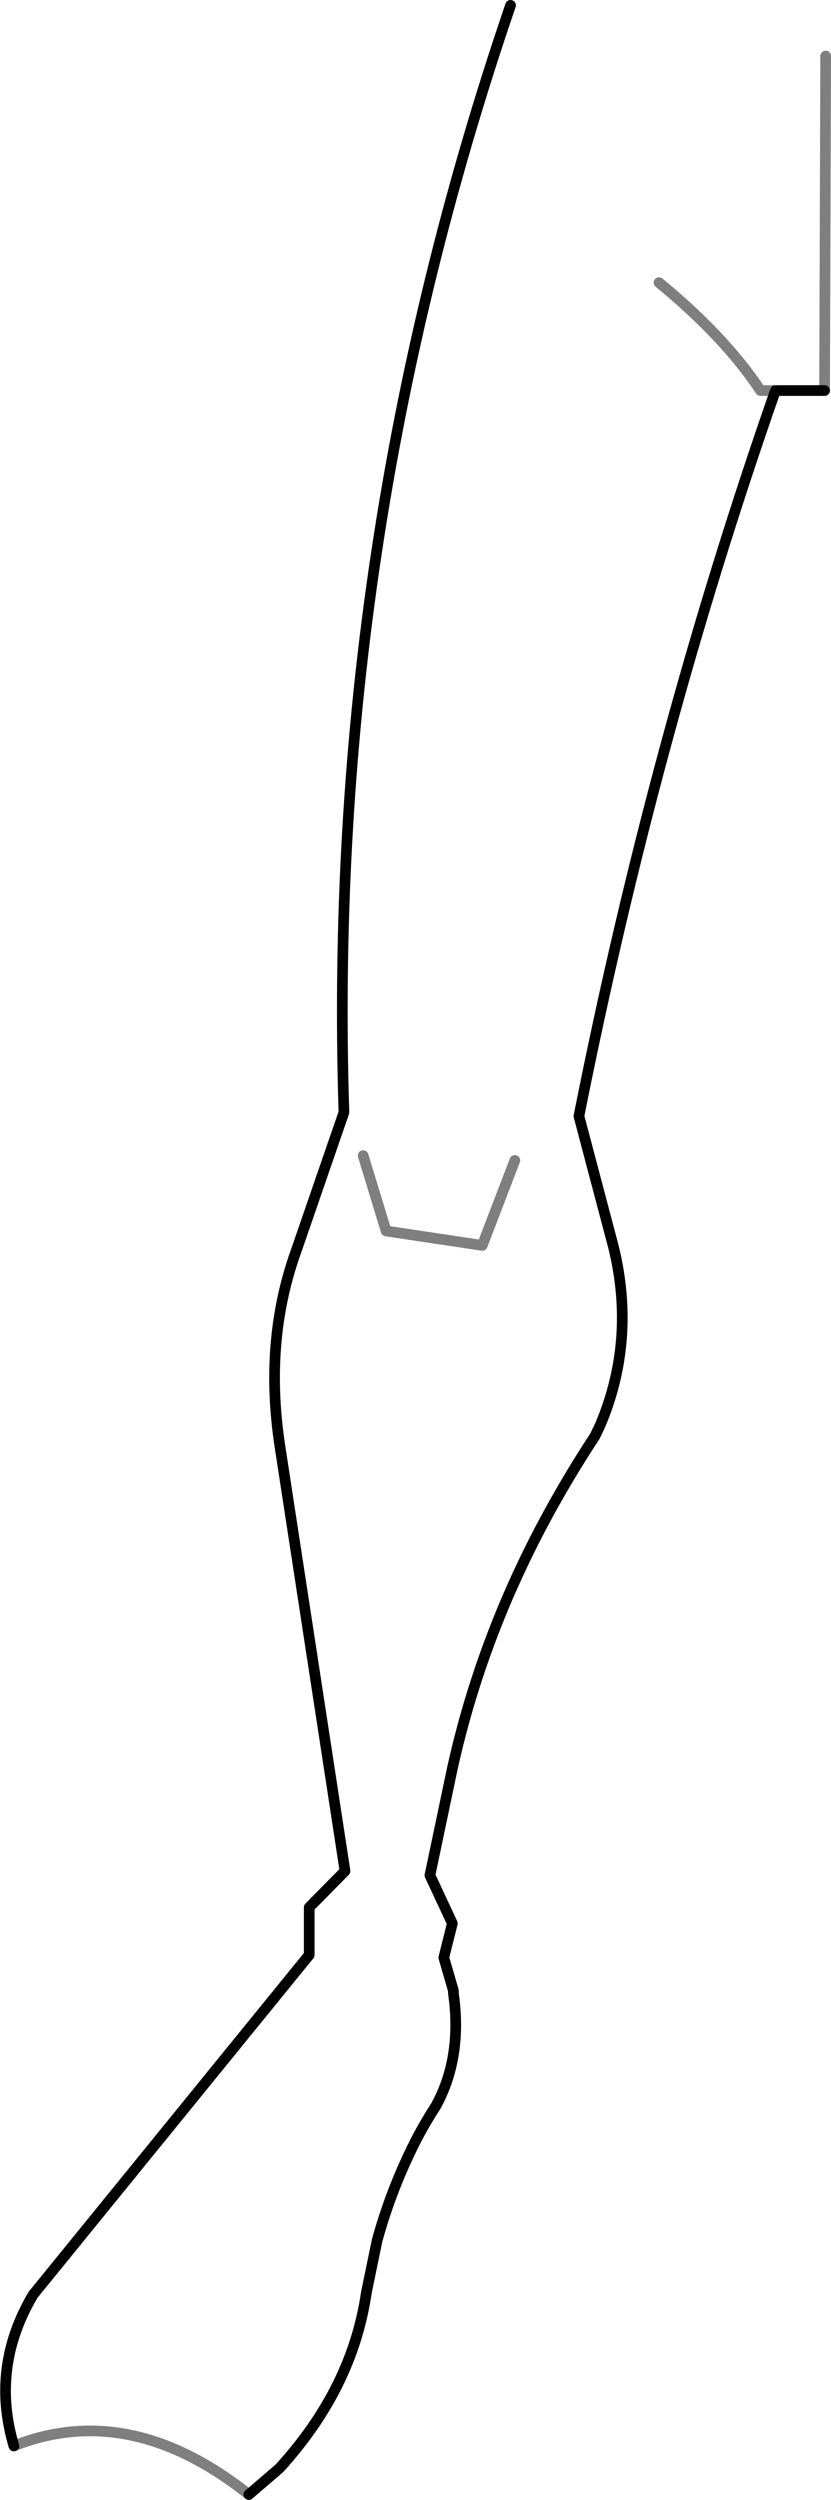 <?xml version="1.0" encoding="UTF-8" standalone="no"?>
<svg xmlns:xlink="http://www.w3.org/1999/xlink" height="233.95px" width="77.8px" xmlns="http://www.w3.org/2000/svg">
  <g transform="matrix(1.0, 0.0, 0.0, 1.0, -322.6, -322.95)">
    <path d="M399.8 359.5 L395.2 359.5 Q383.85 391.95 376.8 427.4 L380.05 439.7 Q382.15 448.35 378.8 456.3 L378.3 457.35 Q376.0 460.85 374.0 464.5 367.7 476.0 364.95 488.45 L362.85 498.45 364.95 502.95 364.15 506.15 365.05 509.25 365.05 509.5 Q365.9 515.5 363.4 520.05 362.0 522.2 360.9 524.55 359.05 528.45 357.9 532.65 L356.9 537.5 Q355.6 546.45 348.75 553.95 L345.9 556.4 M323.9 551.85 Q321.7 544.45 325.7 537.7 L351.55 505.9 351.55 501.45 354.9 498.05 348.8 458.25 Q347.3 448.35 350.35 439.95 L354.8 427.05 Q353.1 374.05 370.4 323.45" fill="none" stroke="#000000" stroke-linecap="round" stroke-linejoin="round" stroke-width="1.0"/>
    <path d="M345.9 556.4 Q334.75 547.55 323.9 551.85 M395.2 359.5 L393.8 359.5 Q390.45 354.45 384.3 349.4 M399.8 359.5 L399.9 328.2 M356.6 431.1 L358.75 438.15 367.75 439.5 370.8 431.55" fill="none" stroke="#000000" stroke-linecap="round" stroke-linejoin="round" stroke-opacity="0.502" stroke-width="1.0"/>
  </g>
</svg>
